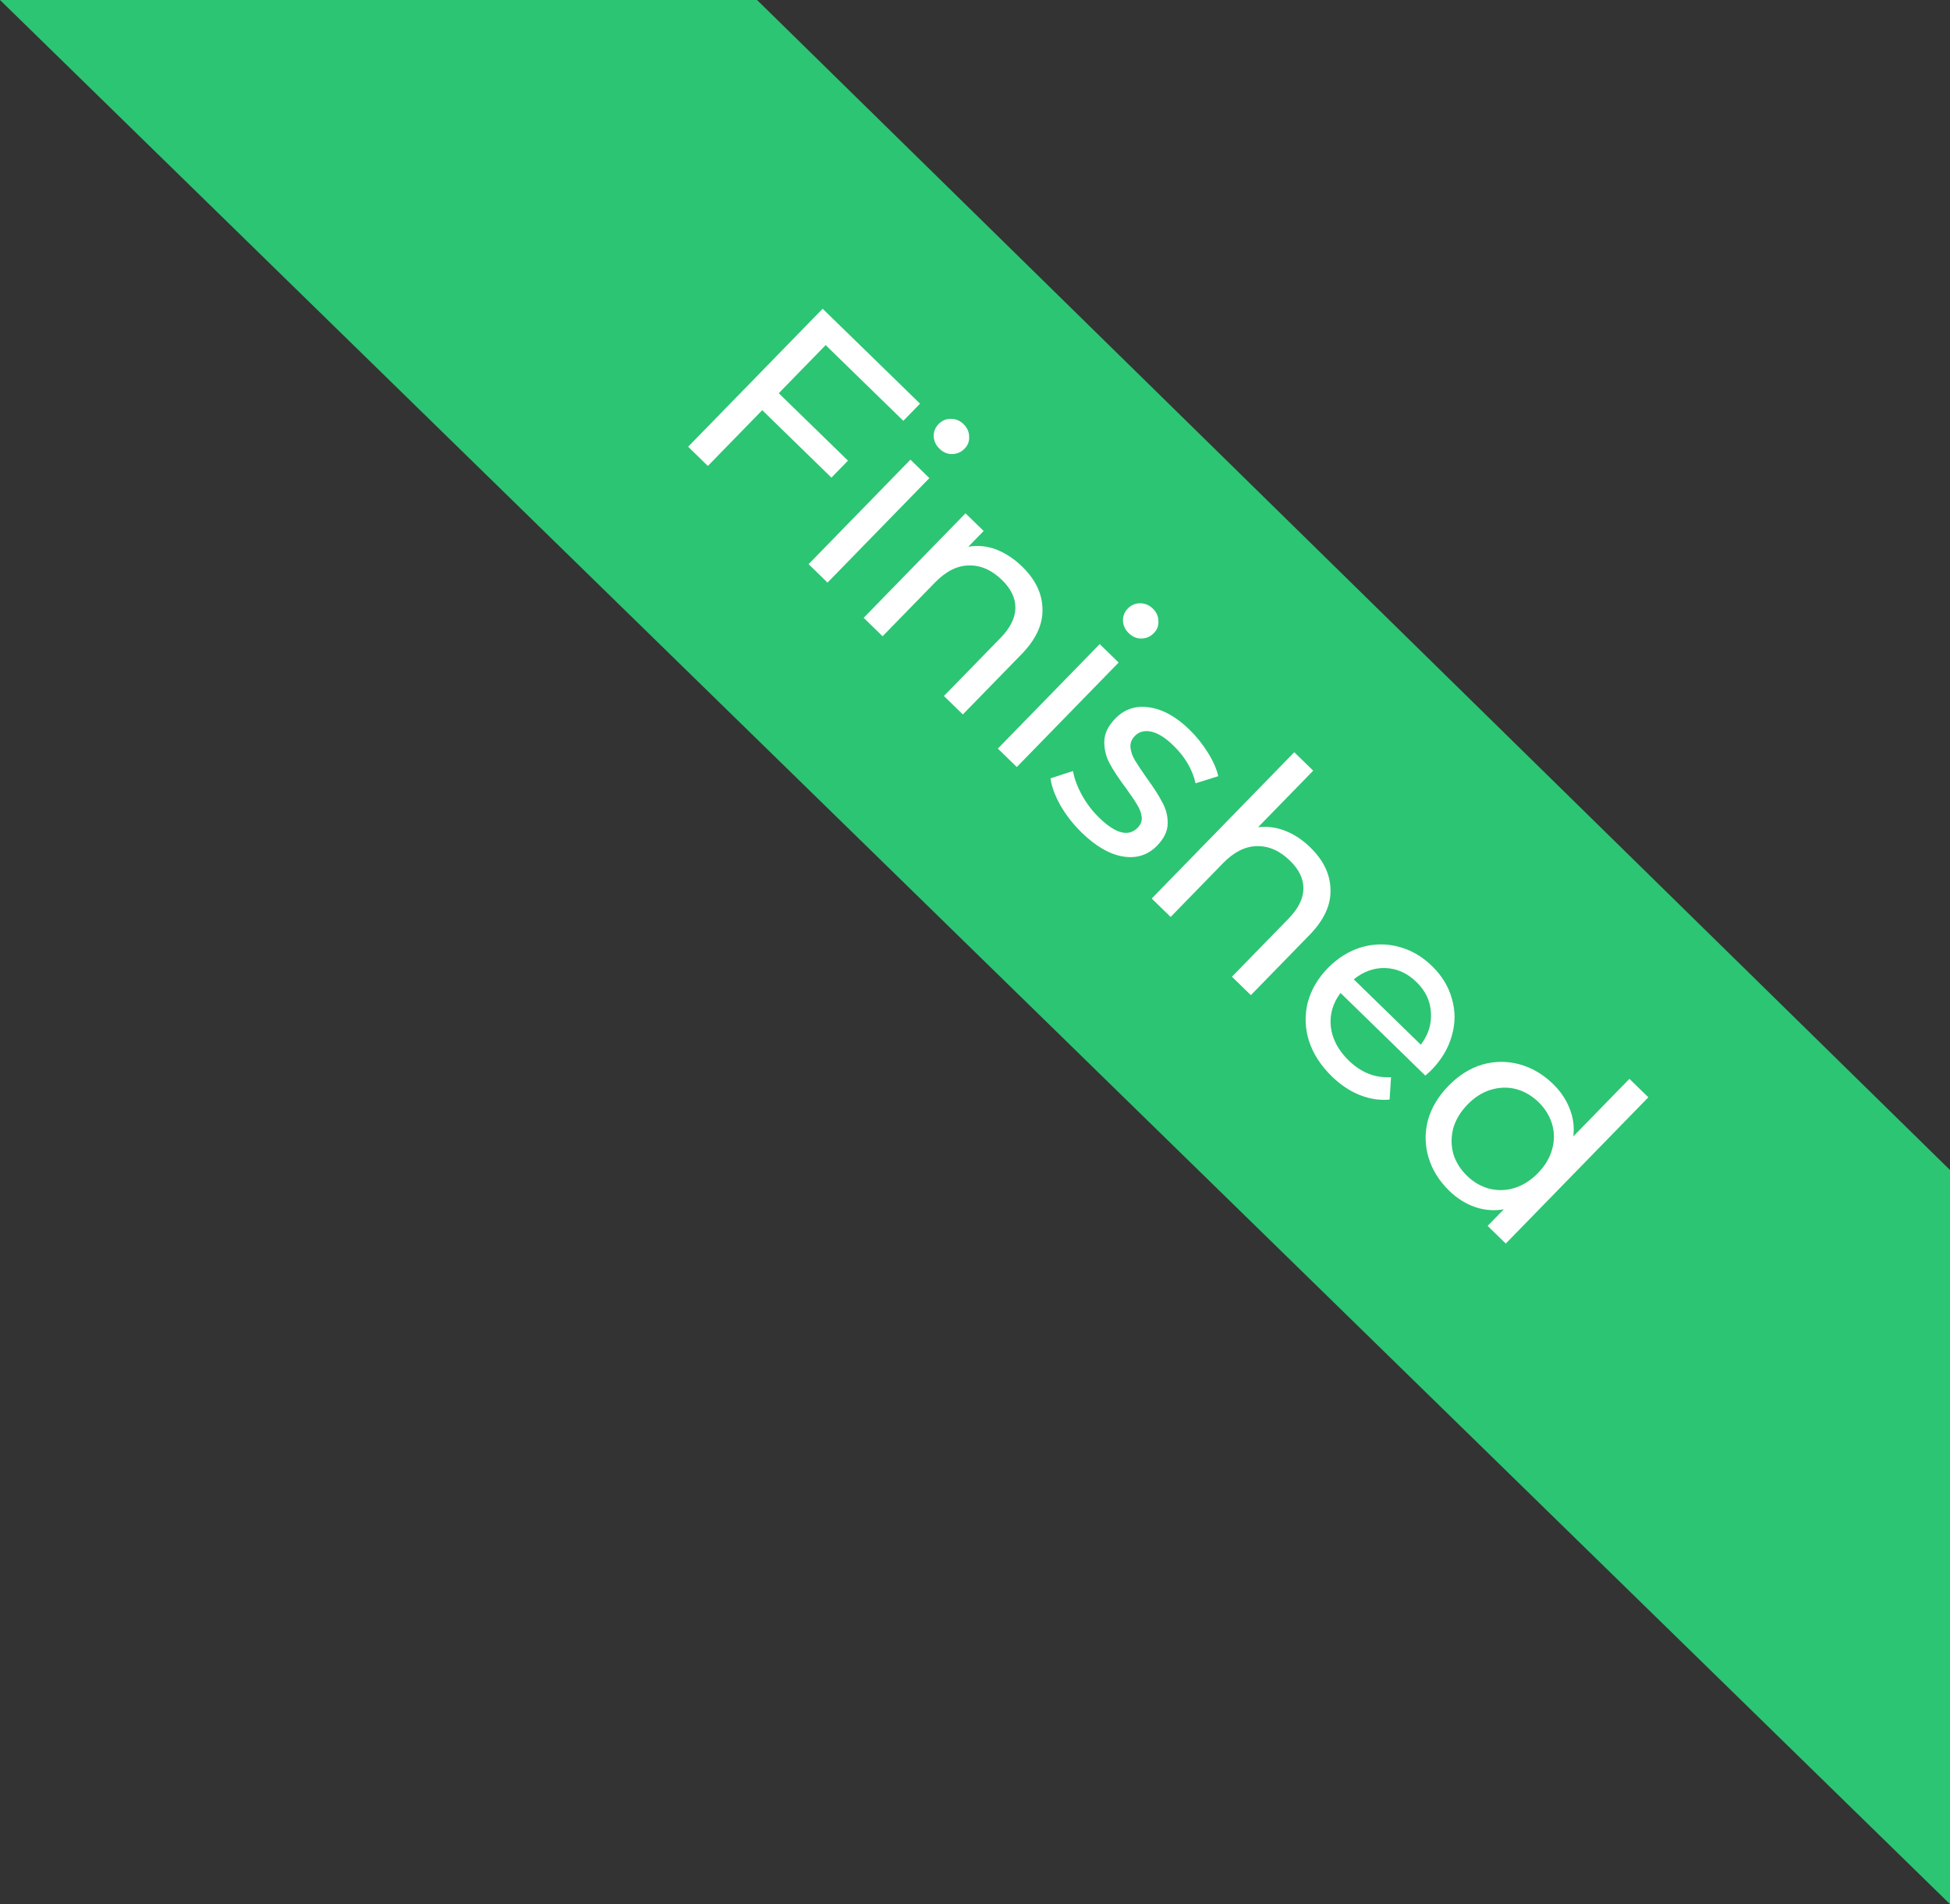 <svg width="85" height="83" viewBox="0 0 85 83" fill="none" xmlns="http://www.w3.org/2000/svg">
<rect x="0" y="0" width="85" height="83" fill="#333333" stroke="none"/>
<path d="M33 0H0L85 83V51L33 0Z" fill="#2CC573"/>
<path d="M35.99 15.043L33.946 17.14L36.963 20.079L36.242 20.819L33.226 17.879L30.856 20.311L29.996 19.473L35.859 13.458L40.104 17.595L39.376 18.343L35.99 15.043ZM39.686 20.036L40.511 20.84L36.072 25.395L35.247 24.591L39.686 20.036ZM40.953 19.561C40.792 19.405 40.708 19.222 40.7 19.013C40.697 18.809 40.768 18.633 40.913 18.484C41.059 18.335 41.233 18.259 41.437 18.257C41.652 18.254 41.839 18.331 42 18.487C42.16 18.643 42.242 18.823 42.244 19.027C42.258 19.23 42.193 19.407 42.047 19.556C41.897 19.71 41.714 19.789 41.499 19.792C41.295 19.794 41.113 19.718 40.953 19.561ZM44.56 24.702C45.139 25.266 45.433 25.882 45.441 26.549C45.461 27.217 45.156 27.874 44.525 28.521L41.97 31.142L41.145 30.338L43.608 27.812C44.037 27.371 44.255 26.935 44.261 26.505C44.267 26.075 44.072 25.667 43.677 25.282C43.23 24.847 42.749 24.635 42.234 24.647C41.725 24.654 41.233 24.901 40.759 25.388L38.472 27.734L37.647 26.93L42.086 22.375L42.877 23.145L42.207 23.833C42.602 23.76 43.001 23.797 43.405 23.945C43.814 24.098 44.199 24.351 44.56 24.702ZM47.936 28.076L48.761 28.88L44.322 33.434L43.497 32.63L47.936 28.076ZM49.203 27.601C49.042 27.445 48.958 27.262 48.95 27.053C48.947 26.849 49.018 26.673 49.163 26.524C49.309 26.375 49.483 26.299 49.687 26.297C49.901 26.294 50.089 26.371 50.25 26.527C50.41 26.683 50.492 26.863 50.494 27.067C50.508 27.27 50.443 27.447 50.297 27.596C50.147 27.75 49.964 27.829 49.749 27.832C49.545 27.834 49.363 27.758 49.203 27.601ZM47.153 36.294C46.781 35.931 46.47 35.534 46.221 35.101C45.978 34.663 45.834 34.272 45.791 33.927L46.771 33.609C46.832 33.948 46.964 34.3 47.166 34.665C47.369 35.03 47.616 35.355 47.909 35.64C48.63 36.343 49.192 36.489 49.594 36.076C49.728 35.939 49.786 35.782 49.767 35.607C49.747 35.432 49.68 35.255 49.565 35.075C49.46 34.895 49.296 34.651 49.071 34.343C48.761 33.929 48.524 33.57 48.362 33.266C48.205 32.968 48.13 32.65 48.137 32.31C48.144 31.971 48.304 31.64 48.617 31.32C49.019 30.907 49.512 30.745 50.095 30.834C50.685 30.917 51.269 31.24 51.848 31.804C52.151 32.1 52.419 32.433 52.65 32.804C52.881 33.174 53.032 33.517 53.104 33.833L52.115 34.143C51.977 33.539 51.656 32.992 51.152 32.501C50.803 32.16 50.48 31.957 50.185 31.893C49.89 31.829 49.651 31.892 49.467 32.081C49.321 32.23 49.258 32.398 49.278 32.584C49.297 32.77 49.362 32.956 49.472 33.142C49.587 33.332 49.758 33.588 49.982 33.907C50.288 34.328 50.516 34.684 50.666 34.976C50.829 35.268 50.906 35.578 50.899 35.907C50.892 36.235 50.738 36.554 50.436 36.863C50.034 37.276 49.535 37.432 48.94 37.332C48.356 37.232 47.761 36.886 47.153 36.294ZM57.115 36.938C57.694 37.502 57.988 38.118 57.996 38.785C58.016 39.452 57.711 40.11 57.08 40.757L54.525 43.378L53.7 42.574L56.163 40.048C56.593 39.606 56.81 39.171 56.816 38.741C56.822 38.311 56.627 37.903 56.232 37.518C55.785 37.082 55.304 36.871 54.789 36.883C54.281 36.89 53.789 37.136 53.314 37.623L51.028 39.969L50.203 39.166L56.417 32.789L57.242 33.593L54.838 36.059C55.222 36.009 55.611 36.058 56.003 36.206C56.401 36.359 56.772 36.603 57.115 36.938ZM62.388 46.651C62.327 46.714 62.24 46.791 62.128 46.883L58.433 43.282C58.093 43.733 57.953 44.227 58.011 44.764C58.08 45.301 58.338 45.787 58.785 46.222C59.329 46.753 59.946 46.996 60.635 46.954L60.572 47.93C60.131 47.97 59.694 47.902 59.262 47.727C58.836 47.557 58.433 47.287 58.055 46.919C57.574 46.45 57.242 45.937 57.059 45.379C56.883 44.815 56.864 44.255 57.004 43.699C57.15 43.149 57.44 42.65 57.876 42.203C58.306 41.762 58.791 41.459 59.332 41.293C59.879 41.133 60.419 41.124 60.952 41.264C61.497 41.404 61.987 41.686 62.423 42.111C62.858 42.535 63.147 43.012 63.29 43.542C63.444 44.072 63.442 44.606 63.285 45.146C63.134 45.691 62.835 46.193 62.388 46.651ZM61.745 42.807C61.349 42.421 60.9 42.218 60.396 42.196C59.898 42.18 59.436 42.344 59.011 42.689L61.932 45.537C62.261 45.108 62.407 44.642 62.373 44.139C62.349 43.636 62.14 43.192 61.745 42.807ZM71.851 47.83L65.636 54.207L64.846 53.436L65.549 52.714C65.12 52.788 64.701 52.753 64.292 52.612C63.883 52.47 63.509 52.234 63.171 51.905C62.73 51.475 62.43 50.992 62.27 50.457C62.11 49.921 62.101 49.381 62.241 48.836C62.392 48.291 62.691 47.79 63.138 47.331C63.584 46.873 64.075 46.564 64.611 46.404C65.152 46.25 65.692 46.246 66.231 46.392C66.771 46.538 67.261 46.825 67.702 47.255C68.029 47.574 68.268 47.93 68.42 48.324C68.578 48.712 68.631 49.116 68.58 49.535L71.026 47.026L71.851 47.83ZM63.944 51.25C64.23 51.529 64.555 51.717 64.918 51.814C65.287 51.906 65.655 51.895 66.021 51.783C66.393 51.665 66.732 51.449 67.039 51.134C67.346 50.819 67.551 50.476 67.654 50.107C67.762 49.733 67.763 49.365 67.657 49.004C67.55 48.644 67.354 48.324 67.067 48.044C66.775 47.76 66.448 47.569 66.084 47.471C65.727 47.38 65.359 47.39 64.981 47.503C64.615 47.615 64.278 47.828 63.971 48.144C63.664 48.459 63.456 48.804 63.348 49.178C63.251 49.553 63.25 49.921 63.346 50.282C63.452 50.642 63.651 50.965 63.944 51.25Z" fill="white"/>
</svg>


